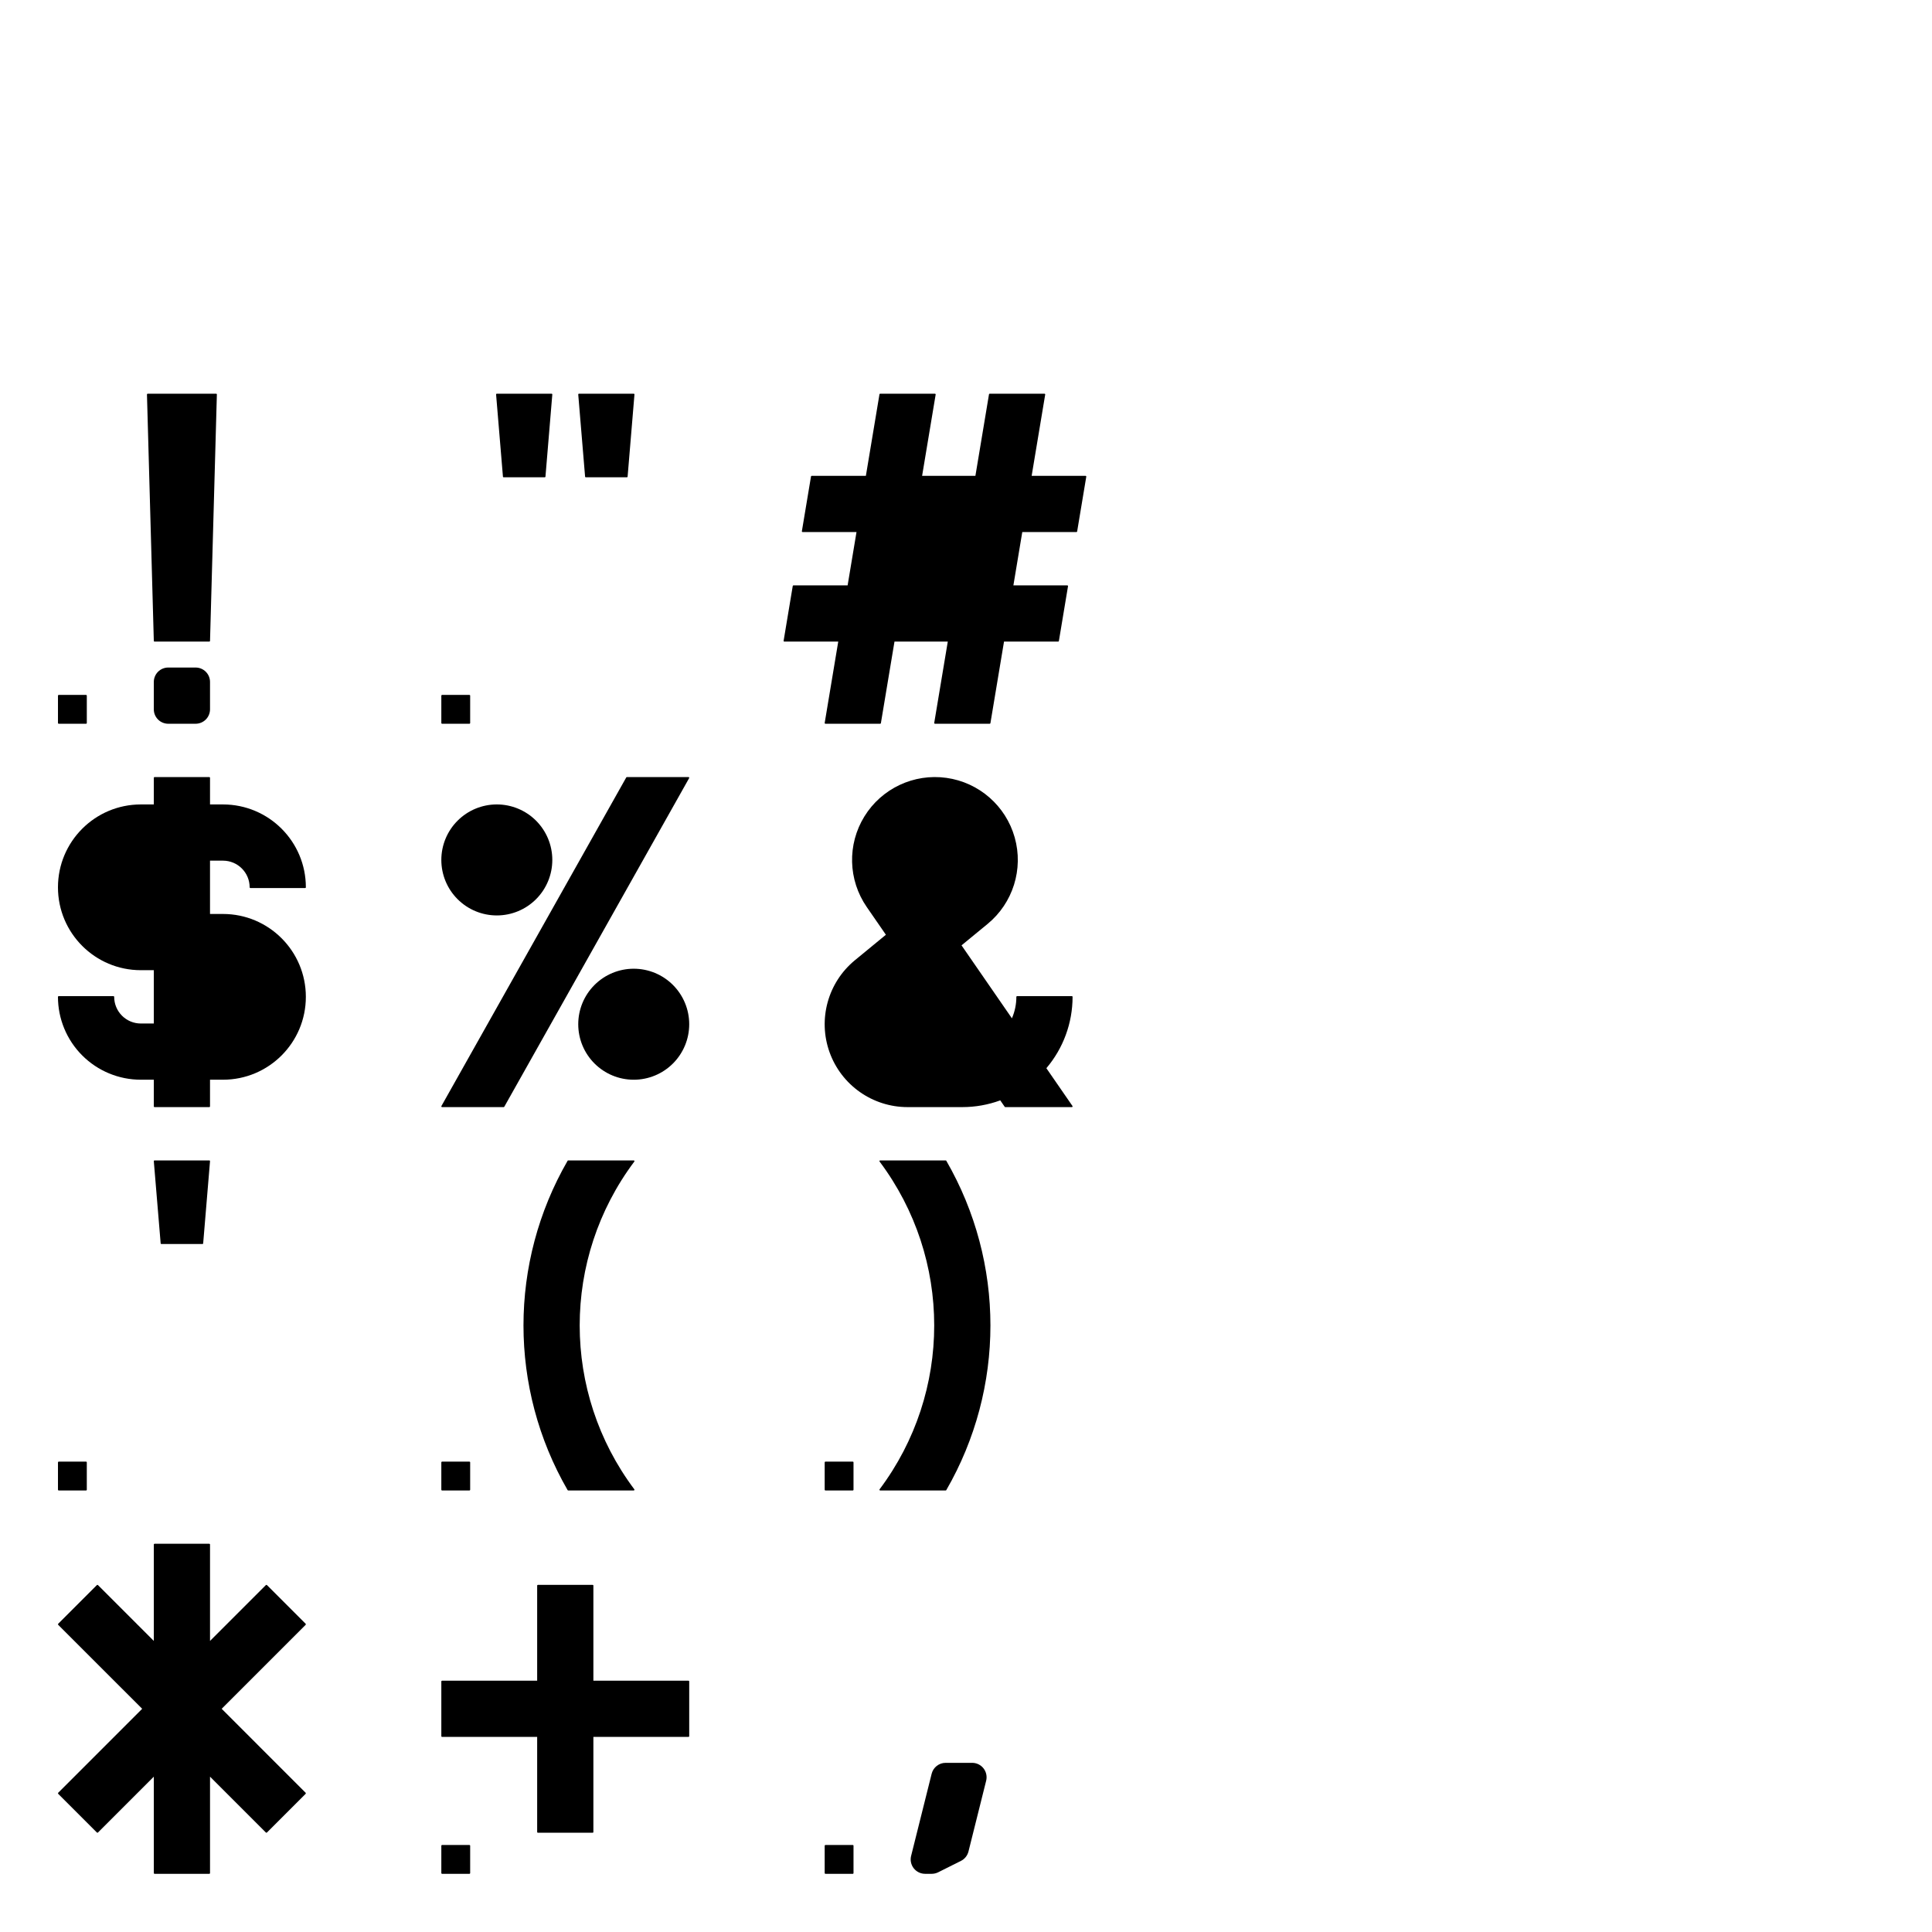 <?xml version="1.0" encoding="UTF-8" standalone="no"?>
<svg
   xmlns:dc="http://purl.org/dc/elements/1.1/"
   xmlns:cc="http://creativecommons.org/ns#"
   xmlns:rdf="http://www.w3.org/1999/02/22-rdf-syntax-ns#"
   xmlns:svg="http://www.w3.org/2000/svg"
   xmlns="http://www.w3.org/2000/svg"
   xmlns:sodipodi="http://sodipodi.sourceforge.net/DTD/sodipodi-0.dtd"
   xmlns:inkscape="http://www.inkscape.org/namespaces/inkscape"
   version="1.1"
   viewBox="0 -158 1000 1000"
   id="svg6"
   sodipodi:docname="D_A4EPSCONB.svg"
   inkscape:version="0.92.3 (2405546, 2018-03-11)">
  <defs
     id="defs10" />
  <sodipodi:namedview
     pagecolor="#ffffff"
     bordercolor="#666666"
     borderopacity="1"
     objecttolerance="10"
     gridtolerance="10"
     guidetolerance="10"
     inkscape:pageopacity="0"
     inkscape:pageshadow="2"
     inkscape:window-width="2560"
     inkscape:window-height="1377"
     id="namedview8"
     showgrid="false"
     inkscape:zoom="0.944"
     inkscape:cx="-105.1748"
     inkscape:cy="303.4779"
     inkscape:window-x="2552"
     inkscape:window-y="-8"
     inkscape:window-maximized="1"
     inkscape:current-layer="svg6" />
  <path
     style="fill:currentColor"
     d="m 299.641,45.782 c -0.203,0 -0.359,0.201 -0.343,0.405 l 3.543,42.52 c 0.009,0.105 0.063,0.198 0.141,0.261 0.049,0.039 0.107,0.067 0.17,0.078 0.025,0.005 0.051,0.006 0.078,0.006 h 21.247 c 0.161,0 0.301,-0.106 0.353,-0.251 0.011,-0.029 0.018,-0.06 0.021,-0.092 l 3.543,-42.52 c 0,-0.032 -0.005,-0.064 -0.005,-0.095 -0.011,-0.063 -0.039,-0.121 -0.078,-0.17 -0.063,-0.078 -0.155,-0.132 -0.261,-0.141 -0.014,0 -0.029,-9.8e-4 -0.043,-9.8e-4 h -28.336 c -0.009,0 -0.018,10e-4 -0.027,10e-4 z"
     id="path939" />
  <path
     style="fill:currentColor"
     d="m 257.121,45.782 c -0.203,0 -0.359,0.201 -0.343,0.405 l 3.543,42.52 c 0.009,0.105 0.063,0.198 0.141,0.261 0.049,0.039 0.107,0.067 0.17,0.078 0.025,0.005 0.051,0.006 0.078,0.006 h 21.247 c 0.161,0 0.301,-0.106 0.353,-0.251 0.011,-0.029 0.018,-0.06 0.021,-0.092 l 3.543,-42.52 c 0,-0.032 -0.005,-0.064 -0.005,-0.095 -0.011,-0.063 -0.039,-0.121 -0.078,-0.17 -0.063,-0.078 -0.155,-0.132 -0.261,-0.141 -0.014,0 -0.029,-9.8e-4 -0.043,-9.8e-4 h -28.336 c -0.009,0 -0.018,10e-4 -0.027,10e-4 z"
     id="path937" />
  <path
     style="fill:currentColor"
     d="m 79.957,442.63 c -0.203,0 -0.359,0.201 -0.343,0.405 l 3.543,42.52 c 0.009,0.105 0.063,0.198 0.141,0.261 0.049,0.039 0.107,0.067 0.17,0.078 0.025,0.005 0.051,0.006 0.078,0.006 h 21.229 c 0.026,0 0.052,-0.006 0.078,-0.006 0.063,-0.011 0.121,-0.039 0.17,-0.078 0.078,-0.062 0.132,-0.155 0.141,-0.261 l 3.543,-42.52 c 0.017,-0.204 -0.14,-0.405 -0.343,-0.405 l -0.004,2e-5 c -0.009,0 -0.018,-10e-4 -0.027,-10e-4 H 79.988 c -0.009,0 -0.018,10e-4 -0.027,10e-4 z"
     id="path935" />
  <path
     style="fill:currentColor"
     d="m 30.379,216.609 h 14.176 c 0.204,0 0.375,-0.171 0.375,-0.375 v -14.171 c 0,-0.204 -0.171,-0.375 -0.375,-0.375 H 30.379 c -0.204,0 -0.375,0.171 -0.375,0.375 v 14.171 c 0,0.204 0.171,0.375 0.375,0.375 z"
     id="path933" />
  <path
     style="fill:currentColor"
     d="m 228.43,202.063 v 14.171 c 0,0.204 0.171,0.375 0.375,0.375 h 14.176 c 0.204,0 0.375,-0.171 0.375,-0.375 V 202.063 c 0,-0.204 -0.171,-0.375 -0.375,-0.375 H 228.805 c -0.204,0 -0.375,0.171 -0.375,0.375 z"
     id="path927" />
  <path
     style="fill:currentColor"
     d="m 426.855,797.336 v 14.172 c 0,0.204 0.171,0.375 0.375,0.375 h 14.172 c 0.204,0 0.375,-0.171 0.375,-0.375 v -14.172 c 0,-0.204 -0.171,-0.375 -0.375,-0.375 H 427.23 c -0.204,0 -0.375,0.171 -0.375,0.375 z"
     id="path923" />
  <path
     style="fill:currentColor"
     d="m 228.43,797.336 v 14.172 c 0,0.204 0.171,0.375 0.375,0.375 h 14.176 c 0.204,0 0.375,-0.171 0.375,-0.375 v -14.172 c 0,-0.204 -0.171,-0.375 -0.375,-0.375 H 228.805 c -0.204,0 -0.375,0.171 -0.375,0.375 z"
     id="path919" />
  <path
     style="fill:currentColor"
     d="m 426.855,598.91 v 14.176 c 0,0.204 0.171,0.375 0.375,0.375 h 14.172 c 0.204,0 0.375,-0.171 0.375,-0.375 V 598.91 c 0,-0.204 -0.171,-0.375 -0.375,-0.375 H 427.23 c -0.204,0 -0.375,0.171 -0.375,0.375 z"
     id="path915" />
  <path
     style="fill:currentColor"
     d="m 228.43,598.91 v 14.176 c 0,0.204 0.171,0.375 0.375,0.375 h 14.176 c 0.204,0 0.375,-0.171 0.375,-0.375 V 598.91 c 0,-0.204 -0.171,-0.375 -0.375,-0.375 H 228.805 c -0.204,0 -0.375,0.171 -0.375,0.375 z"
     id="path911" />
  <path
     style="fill:currentColor"
     d="m 30.004,598.91 v 14.176 c 0,0.204 0.171,0.375 0.375,0.375 h 14.176 c 0.204,0 0.375,-0.171 0.375,-0.375 V 598.91 c 0,-0.204 -0.171,-0.375 -0.375,-0.375 H 30.379 c -0.204,0 -0.375,0.171 -0.375,0.375 z"
     id="path907" />
  <path
     style="fill:currentColor"
     d="m 471.584,802.637 c -0.55,2.222 -0.047,4.573 1.363,6.379 1.415,1.81 3.583,2.866 5.882,2.866 h 3.422 c 1.159,0 2.304,-0.268 3.34,-0.786 l 11.785,-5.895 c 1.943,-0.971 3.362,-2.739 3.897,-4.839 0,-0.007 0.006,-0.015 0.006,-0.022 l 9.156,-36.629 c 0.555,-2.229 0.053,-4.59 -1.357,-6.399 -1.414,-1.814 -3.587,-2.871 -5.882,-2.871 h -13.738 c -3.426,0 -6.408,2.332 -7.239,5.651 l -10.629,42.52 c 0,0.008 -0.005,0.017 -0.005,0.025 z"
     id="path905" />
  <path
     style="fill:currentColor"
     d="m 278.035,711.922 h -49.23 c -0.204,0 -0.375,0.171 -0.375,0.375 v 28.348 c 0,0.204 0.171,0.375 0.375,0.375 h 49.23 v 49.23 c 0,0.204 0.171,0.375 0.375,0.375 h 28.348 c 0.204,0 0.375,-0.171 0.375,-0.375 v -49.23 h 49.23 c 0.204,0 0.375,-0.171 0.375,-0.375 V 712.297 c 0,-0.204 -0.171,-0.375 -0.375,-0.375 h -49.23 v -49.23 c 0,-0.204 -0.171,-0.375 -0.375,-0.375 H 278.41 c -0.204,0 -0.375,0.171 -0.375,0.375 z"
     id="path899" />
  <path
     style="fill:currentColor"
     d="m 137.895,790.623 c 0.097,0 0.193,-0.036 0.266,-0.108 l 20.044,-20.043 c 0.072,-0.072 0.108,-0.169 0.108,-0.266 0,-0.097 -0.036,-0.193 -0.108,-0.266 l -43.47,-43.473 43.47,-43.469 c 0.072,-0.072 0.108,-0.169 0.108,-0.266 0,-0.097 -0.036,-0.193 -0.108,-0.266 l -20.044,-20.043 c -0.072,-0.072 -0.169,-0.108 -0.266,-0.108 -0.097,0 -0.193,0.036 -0.266,0.108 l -28.922,28.922 v -49.918 c 0,-0.204 -0.171,-0.375 -0.375,-0.375 H 79.989 c -0.204,0 -0.375,0.171 -0.375,0.375 v 49.918 l -28.922,-28.922 c -0.072,-0.072 -0.169,-0.108 -0.266,-0.108 -0.097,0 -0.193,0.036 -0.266,0.108 l -20.047,20.043 c -0.072,0.072 -0.108,0.169 -0.108,0.266 0,0.097 0.036,0.193 0.108,0.266 l 43.473,43.469 -43.473,43.473 c -0.072,0.072 -0.108,0.169 -0.108,0.266 0,0.097 0.036,0.193 0.108,0.266 l 20.047,20.043 c 0.072,0.072 0.169,0.108 0.266,0.108 0.097,0 0.193,-0.036 0.266,-0.108 l 28.922,-28.921 v 49.913 c 0,0.204 0.171,0.375 0.375,0.375 h 28.344 c 0.204,0 0.375,-0.171 0.375,-0.375 v -49.913 l 28.922,28.921 c 0.072,0.072 0.169,0.108 0.266,0.108 z"
     id="path897" />
  <path
     style="fill:currentColor"
     d="m 328.139,442.649 c -0.038,-0.013 -0.078,-0.02 -0.119,-0.02 h -33.906 c -0.066,0 -0.129,0.018 -0.184,0.05 -0.057,0.032 -0.107,0.078 -0.141,0.138 -30.449,52.741 -30.449,117.716 0,170.457 0.035,0.06 0.084,0.106 0.141,0.138 0.055,0.031 0.117,0.05 0.184,0.05 h 33.906 c 0.042,0 0.082,-0.007 0.119,-0.02 0.037,-0.012 0.073,-0.031 0.105,-0.055 0.05,-0.037 0.088,-0.086 0.113,-0.139 0.024,-0.049 0.037,-0.103 0.037,-0.16 0,-0.042 -0.007,-0.082 -0.02,-0.119 -0.012,-0.037 -0.031,-0.073 -0.055,-0.105 -37.696,-50.262 -37.696,-119.371 0,-169.633 0.025,-0.033 0.043,-0.068 0.055,-0.105 0.013,-0.038 0.02,-0.078 0.02,-0.119 0,-0.057 -0.013,-0.112 -0.037,-0.16 -0.025,-0.054 -0.063,-0.102 -0.113,-0.139 -0.033,-0.025 -0.068,-0.043 -0.105,-0.055 z"
     id="path893" />
  <path
     style="fill:currentColor"
     d="m 455.223,612.967 c -0.013,0.038 -0.02,0.078 -0.02,0.119 0,0.057 0.013,0.112 0.037,0.16 0.025,0.054 0.063,0.102 0.113,0.139 0.033,0.025 0.068,0.043 0.105,0.055 0.038,0.013 0.078,0.02 0.119,0.02 h 33.906 c 0.066,0 0.129,-0.018 0.184,-0.05 0.057,-0.032 0.107,-0.078 0.141,-0.138 30.449,-52.741 30.449,-117.716 0,-170.457 -0.035,-0.06 -0.084,-0.106 -0.141,-0.138 -0.055,-0.031 -0.117,-0.05 -0.184,-0.05 h -33.906 c -0.042,0 -0.082,0.007 -0.119,0.02 -0.037,0.012 -0.073,0.031 -0.105,0.055 -0.05,0.037 -0.088,0.086 -0.113,0.139 -0.024,0.049 -0.037,0.103 -0.037,0.16 0,0.042 0.007,0.082 0.02,0.119 0.012,0.037 0.031,0.073 0.055,0.105 37.692,50.262 37.692,119.371 0,169.633 -0.025,0.033 -0.043,0.068 -0.055,0.105 z"
     id="path889" />
  <path
     style="fill:currentColor"
     d="m 526.066,357.965 c 0,3.827 -0.782,7.608 -2.301,11.113 l -26.077,-37.765 13.476,-11.078 c 13.15,-10.81 18.663,-28.373 14.049,-44.759 -4.611,-16.386 -18.479,-28.495 -35.337,-30.855 -16.858,-2.364 -33.52,5.47 -42.457,19.955 -8.941,14.49 -8.465,32.89 1.211,46.898 l 9.908,14.353 -16.027,13.176 c -13.993,11.503 -19.25,30.553 -13.143,47.603 6.108,17.052 22.27,28.429 40.381,28.429 h 28.348 c 6.701,0 13.349,-1.18 19.638,-3.489 l 2.295,3.326 c 0.034,0.049 0.079,0.088 0.129,0.115 0.054,0.03 0.115,0.047 0.18,0.047 h 34.449 c 0.038,0 0.074,-0.006 0.109,-0.017 0.036,-0.011 0.071,-0.027 0.104,-0.05 0.049,-0.034 0.088,-0.079 0.115,-0.129 0.03,-0.054 0.047,-0.115 0.047,-0.18 0,-0.038 -0.006,-0.074 -0.017,-0.109 -0.011,-0.036 -0.027,-0.071 -0.05,-0.104 l -13.497,-19.548 c 8.756,-10.312 13.563,-23.398 13.563,-36.934 0,-0.204 -0.171,-0.375 -0.375,-0.375 h -28.348 c -0.204,0 -0.375,0.171 -0.375,0.375 z"
     id="path885" />
  <path
     style="fill:currentColor"
     d="m 500.006,385.873 c -0.635,0.043 -1.272,0.065 -1.908,0.065 h -28.348 c -5.826,0 -11.024,-3.659 -12.991,-9.147 -1.962,-5.483 -0.27,-11.609 4.229,-15.31 l 14.142,-11.628 z"
     id="path883" />
  <path
     style="fill:currentColor"
     d="m 481.096,307.287 -8.526,-12.348 c -3.11,-4.503 -3.267,-10.424 -0.388,-15.086 2.875,-4.659 8.233,-7.177 13.656,-6.419 5.423,0.76 9.884,4.654 11.366,9.925 1.483,5.271 -0.289,10.922 -4.521,14.398 z"
     id="path877" />
  <path
     style="fill:currentColor"
     d="m 228.718,415.025 c 0.028,0.007 0.057,0.01 0.086,0.01 h 31.891 c 0.065,0 0.126,-0.017 0.18,-0.047 0.06,-0.032 0.112,-0.081 0.147,-0.144 l 95.668,-170.078 c 0.017,-0.031 0.03,-0.064 0.037,-0.097 0.007,-0.028 0.01,-0.057 0.01,-0.086 0,-0.065 -0.017,-0.126 -0.047,-0.18 -0.032,-0.06 -0.081,-0.112 -0.144,-0.147 -0.031,-0.017 -0.064,-0.03 -0.097,-0.037 -0.028,-0.007 -0.057,-0.01 -0.086,-0.01 h -31.887 c -0.065,0 -0.126,0.017 -0.18,0.047 -0.06,0.032 -0.112,0.081 -0.147,0.144 l -95.672,170.078 c -0.017,0.031 -0.03,0.064 -0.037,0.097 -0.007,0.028 -0.01,0.057 -0.01,0.086 0,0.065 0.017,0.126 0.047,0.18 0.032,0.06 0.081,0.112 0.144,0.147 0.031,0.017 0.064,0.03 0.097,0.037 z"
     id="path873" />
  <path
     style="fill:currentColor"
     d="m 338.273,372.141 c 0,2.721 -1.078,5.329 -3.004,7.254 -1.922,1.927 -4.529,3.008 -7.25,3.008 -2.721,0 -5.332,-1.082 -7.254,-3.007 -1.927,-1.927 -3.004,-4.533 -3.004,-7.255 0,-2.721 1.078,-5.333 3.004,-7.258 1.921,-1.922 4.533,-3.004 7.254,-3.004 2.721,0 5.328,1.081 7.25,3.004 1.926,1.925 3.004,4.537 3.004,7.258 z"
     id="path869" />
  <path
     style="fill:currentColor"
     d="m 356.738,372.141 c 0,-7.619 -3.023,-14.925 -8.409,-20.315 -5.384,-5.388 -12.69,-8.415 -20.31,-8.415 -7.619,0 -14.925,3.027 -20.312,8.415 -5.387,5.391 -8.41,12.696 -8.41,20.315 0,7.619 3.023,14.925 8.41,20.314 5.387,5.386 12.693,8.413 20.312,8.413 7.619,0 14.926,-3.027 20.31,-8.414 5.386,-5.387 8.409,-12.693 8.409,-20.312 z"
     id="path867" />
  <path
     style="fill:currentColor"
     d="m 267.406,287.102 c 0,2.721 -1.077,5.329 -3,7.255 -1.925,1.925 -4.533,3.007 -7.254,3.007 -2.721,0 -5.332,-1.082 -7.254,-3.007 -1.923,-1.926 -3.004,-4.534 -3,-7.254 -0.004,-2.723 1.077,-5.333 3,-7.26 1.921,-1.925 4.532,-3.003 7.254,-3.003 2.721,0 5.329,1.078 7.254,3.004 1.922,1.925 3,4.537 3,7.258 z"
     id="path861" />
  <path
     style="fill:currentColor"
     d="m 285.875,287.102 c 0,-7.619 -3.023,-14.925 -8.41,-20.316 -5.387,-5.387 -12.693,-8.414 -20.312,-8.414 -7.619,0 -14.925,3.027 -20.312,8.415 -5.387,5.391 -8.41,12.696 -8.41,20.315 0,7.615 3.023,14.925 8.41,20.312 5.387,5.387 12.693,8.414 20.312,8.414 7.619,0 14.926,-3.027 20.312,-8.414 5.387,-5.388 8.41,-12.697 8.41,-20.312 z"
     id="path859" />
  <path
     style="fill:currentColor"
     d="m 108.707,287.477 h 6.711 c 7.621,0 13.801,6.176 13.801,13.797 0,0.204 0.171,0.375 0.375,0.375 h 28.345 c 0.204,0 0.375,-0.171 0.375,-0.375 0,-23.691 -19.204,-42.895 -42.895,-42.895 H 108.707 v -13.797 c 0,-0.204 -0.171,-0.375 -0.375,-0.375 H 79.988 c -0.204,0 -0.375,0.171 -0.375,0.375 v 13.797 h -6.715 c -23.688,0 -42.895,19.203 -42.895,42.895 0,23.691 19.207,42.895 42.895,42.895 h 6.715 v 27.598 h -6.715 c -3.658,0 -7.168,-1.456 -9.754,-4.043 -2.591,-2.59 -4.043,-6.096 -4.043,-9.758 0,-0.204 -0.171,-0.375 -0.375,-0.375 h -28.348 c -0.204,0 -0.375,0.171 -0.375,0.375 0,11.377 4.521,22.289 12.566,30.331 8.043,8.048 18.955,12.563 30.328,12.563 h 6.715 v 13.801 c 0,0.204 0.171,0.375 0.375,0.375 h 28.344 c 0.204,0 0.375,-0.171 0.375,-0.375 v -13.801 h 6.711 c 23.691,0 42.895,-19.203 42.895,-42.895 0,-23.688 -19.204,-42.895 -42.895,-42.895 h -6.711 v -27.594 z"
     id="path853" />
  <path
     style="fill:currentColor"
     d="m 79.613,287.477 v 27.594 h -6.715 c -7.617,-0.004 -13.789,-6.18 -13.789,-13.797 0,-7.617 6.172,-13.793 13.789,-13.797 z"
     id="path849" />
  <path
     style="fill:currentColor"
     d="m 108.707,344.168 h 6.711 c 7.621,0.004 13.793,6.18 13.793,13.797 0,7.617 -6.172,13.797 -13.793,13.801 H 108.707 Z"
     id="path845" />
  <path
     style="fill:currentColor"
     d="m 419.876,88.416 c -0.052,0.053 -0.089,0.121 -0.102,0.198 l -4.727,28.344 c 0,0.019 -0.005,0.038 -0.005,0.057 l -3e-5,0.005 c 0,0.104 0.044,0.2 0.115,0.268 0.053,0.052 0.121,0.089 0.198,0.102 0.019,0 0.038,0.005 0.057,0.005 l 0.005,3e-5 h 27.905 l -4.598,27.598 h -28.03 c -0.104,0 -0.2,0.044 -0.268,0.115 -0.052,0.053 -0.089,0.121 -0.102,0.198 l -4.723,28.348 c 0,0.019 -0.005,0.038 -0.005,0.057 l -3e-5,0.005 c 0,0.104 0.044,0.2 0.115,0.268 0.053,0.052 0.121,0.089 0.198,0.102 0.019,0 0.038,0.005 0.057,0.005 l 0.005,3e-5 h 27.901 l -7.013,42.083 c 0,0.019 -0.005,0.038 -0.005,0.057 l -3e-5,0.005 c 0,0.104 0.044,0.2 0.115,0.268 0.053,0.052 0.121,0.089 0.198,0.102 0.019,0 0.038,0.005 0.057,0.005 l 0.005,3e-5 h 28.348 c 0.104,0 0.2,-0.044 0.268,-0.115 0.052,-0.053 0.089,-0.121 0.102,-0.198 l 7.034,-42.206 h 27.587 l -7.017,42.083 c 0,0.019 -0.005,0.038 -0.005,0.057 l -3e-5,0.005 c 0,0.104 0.044,0.2 0.115,0.268 0.053,0.052 0.121,0.089 0.198,0.102 0.019,0 0.038,0.005 0.057,0.005 l 0.005,3e-5 h 28.348 c 0.104,0 0.2,-0.044 0.268,-0.115 0.052,-0.053 0.089,-0.121 0.102,-0.198 l 7.034,-42.206 h 28.03 c 0.104,0 0.2,-0.044 0.268,-0.115 0.052,-0.053 0.089,-0.121 0.102,-0.198 l 4.723,-28.348 c 0,-0.019 0.005,-0.038 0.005,-0.057 l 3e-5,-0.005 c 0,-0.104 -0.044,-0.2 -0.115,-0.268 -0.053,-0.052 -0.121,-0.089 -0.198,-0.102 -0.019,0 -0.038,-0.005 -0.057,-0.005 l -0.005,-3e-5 h -27.901 l 4.598,-27.598 h 28.03 c 0.104,0 0.2,-0.044 0.268,-0.115 0.052,-0.053 0.089,-0.121 0.102,-0.198 l 4.723,-28.344 c 0,-0.019 0.005,-0.038 0.005,-0.057 l 3e-5,-0.005 c 0,-0.104 -0.044,-0.2 -0.115,-0.268 -0.053,-0.052 -0.121,-0.089 -0.198,-0.102 -0.019,0 -0.038,-0.005 -0.057,-0.005 l -0.005,-3e-5 h -27.901 l 7.013,-42.083 c 0,-0.019 0.005,-0.038 0.005,-0.057 l 3e-5,-0.005 c 0,-0.104 -0.044,-0.2 -0.115,-0.268 -0.053,-0.052 -0.121,-0.089 -0.198,-0.102 -0.019,0 -0.038,-0.005 -0.057,-0.005 l -0.005,-3e-5 h -28.348 c -0.104,0 -0.2,0.044 -0.268,0.115 -0.052,0.053 -0.089,0.121 -0.102,0.198 l -7.034,42.206 h -27.587 l 7.013,-42.083 c 0,-0.019 0.005,-0.038 0.005,-0.057 l 3e-5,-0.005 c 0,-0.104 -0.044,-0.2 -0.115,-0.268 -0.053,-0.052 -0.121,-0.089 -0.198,-0.102 -0.019,0 -0.038,-0.005 -0.057,-0.005 l -0.005,-3e-5 h -28.344 c -0.104,0 -0.2,0.044 -0.268,0.115 -0.052,0.053 -0.089,0.121 -0.102,0.198 l -7.034,42.206 h -28.03 c -0.104,0 -0.2,0.044 -0.268,0.115 z"
     id="path843" />
  <path
     style="fill:currentColor"
     d="m 472.431,117.395 h 27.587 l -4.602,27.598 h -27.587 z"
     id="path839" />
  <path
     style="fill:currentColor"
     d="m 111.88,45.781 -0.005,-4e-5 h -35.423 -0.021 c -0.204,0.006 -0.37,0.182 -0.364,0.386 l 3.547,127.559 c 0,0.045 0.011,0.087 0.027,0.127 0.056,0.138 0.192,0.238 0.348,0.238 h 0.011 28.322 c 0.204,0.006 0.38,-0.16 0.386,-0.364 l 3.543,-127.559 c 0.006,-0.204 -0.16,-0.386 -0.364,-0.386 z"
     id="path829" />
  <path
     style="fill:currentColor"
     d="m 79.613,194.973 v 14.176 c 0,1.979 0.786,3.875 2.185,5.272 1.397,1.403 3.298,2.188 5.276,2.188 h 14.172 c 1.979,0 3.879,-0.786 5.277,-2.188 1.398,-1.398 2.184,-3.295 2.184,-5.273 V 194.973 c 0,-1.979 -0.786,-3.875 -2.184,-5.272 -1.398,-1.403 -3.299,-2.188 -5.277,-2.188 h -14.172 c -1.978,0 -3.879,0.786 -5.275,2.188 -1.399,1.398 -2.186,3.295 -2.186,5.273 z"
     id="path825" />
</svg>
